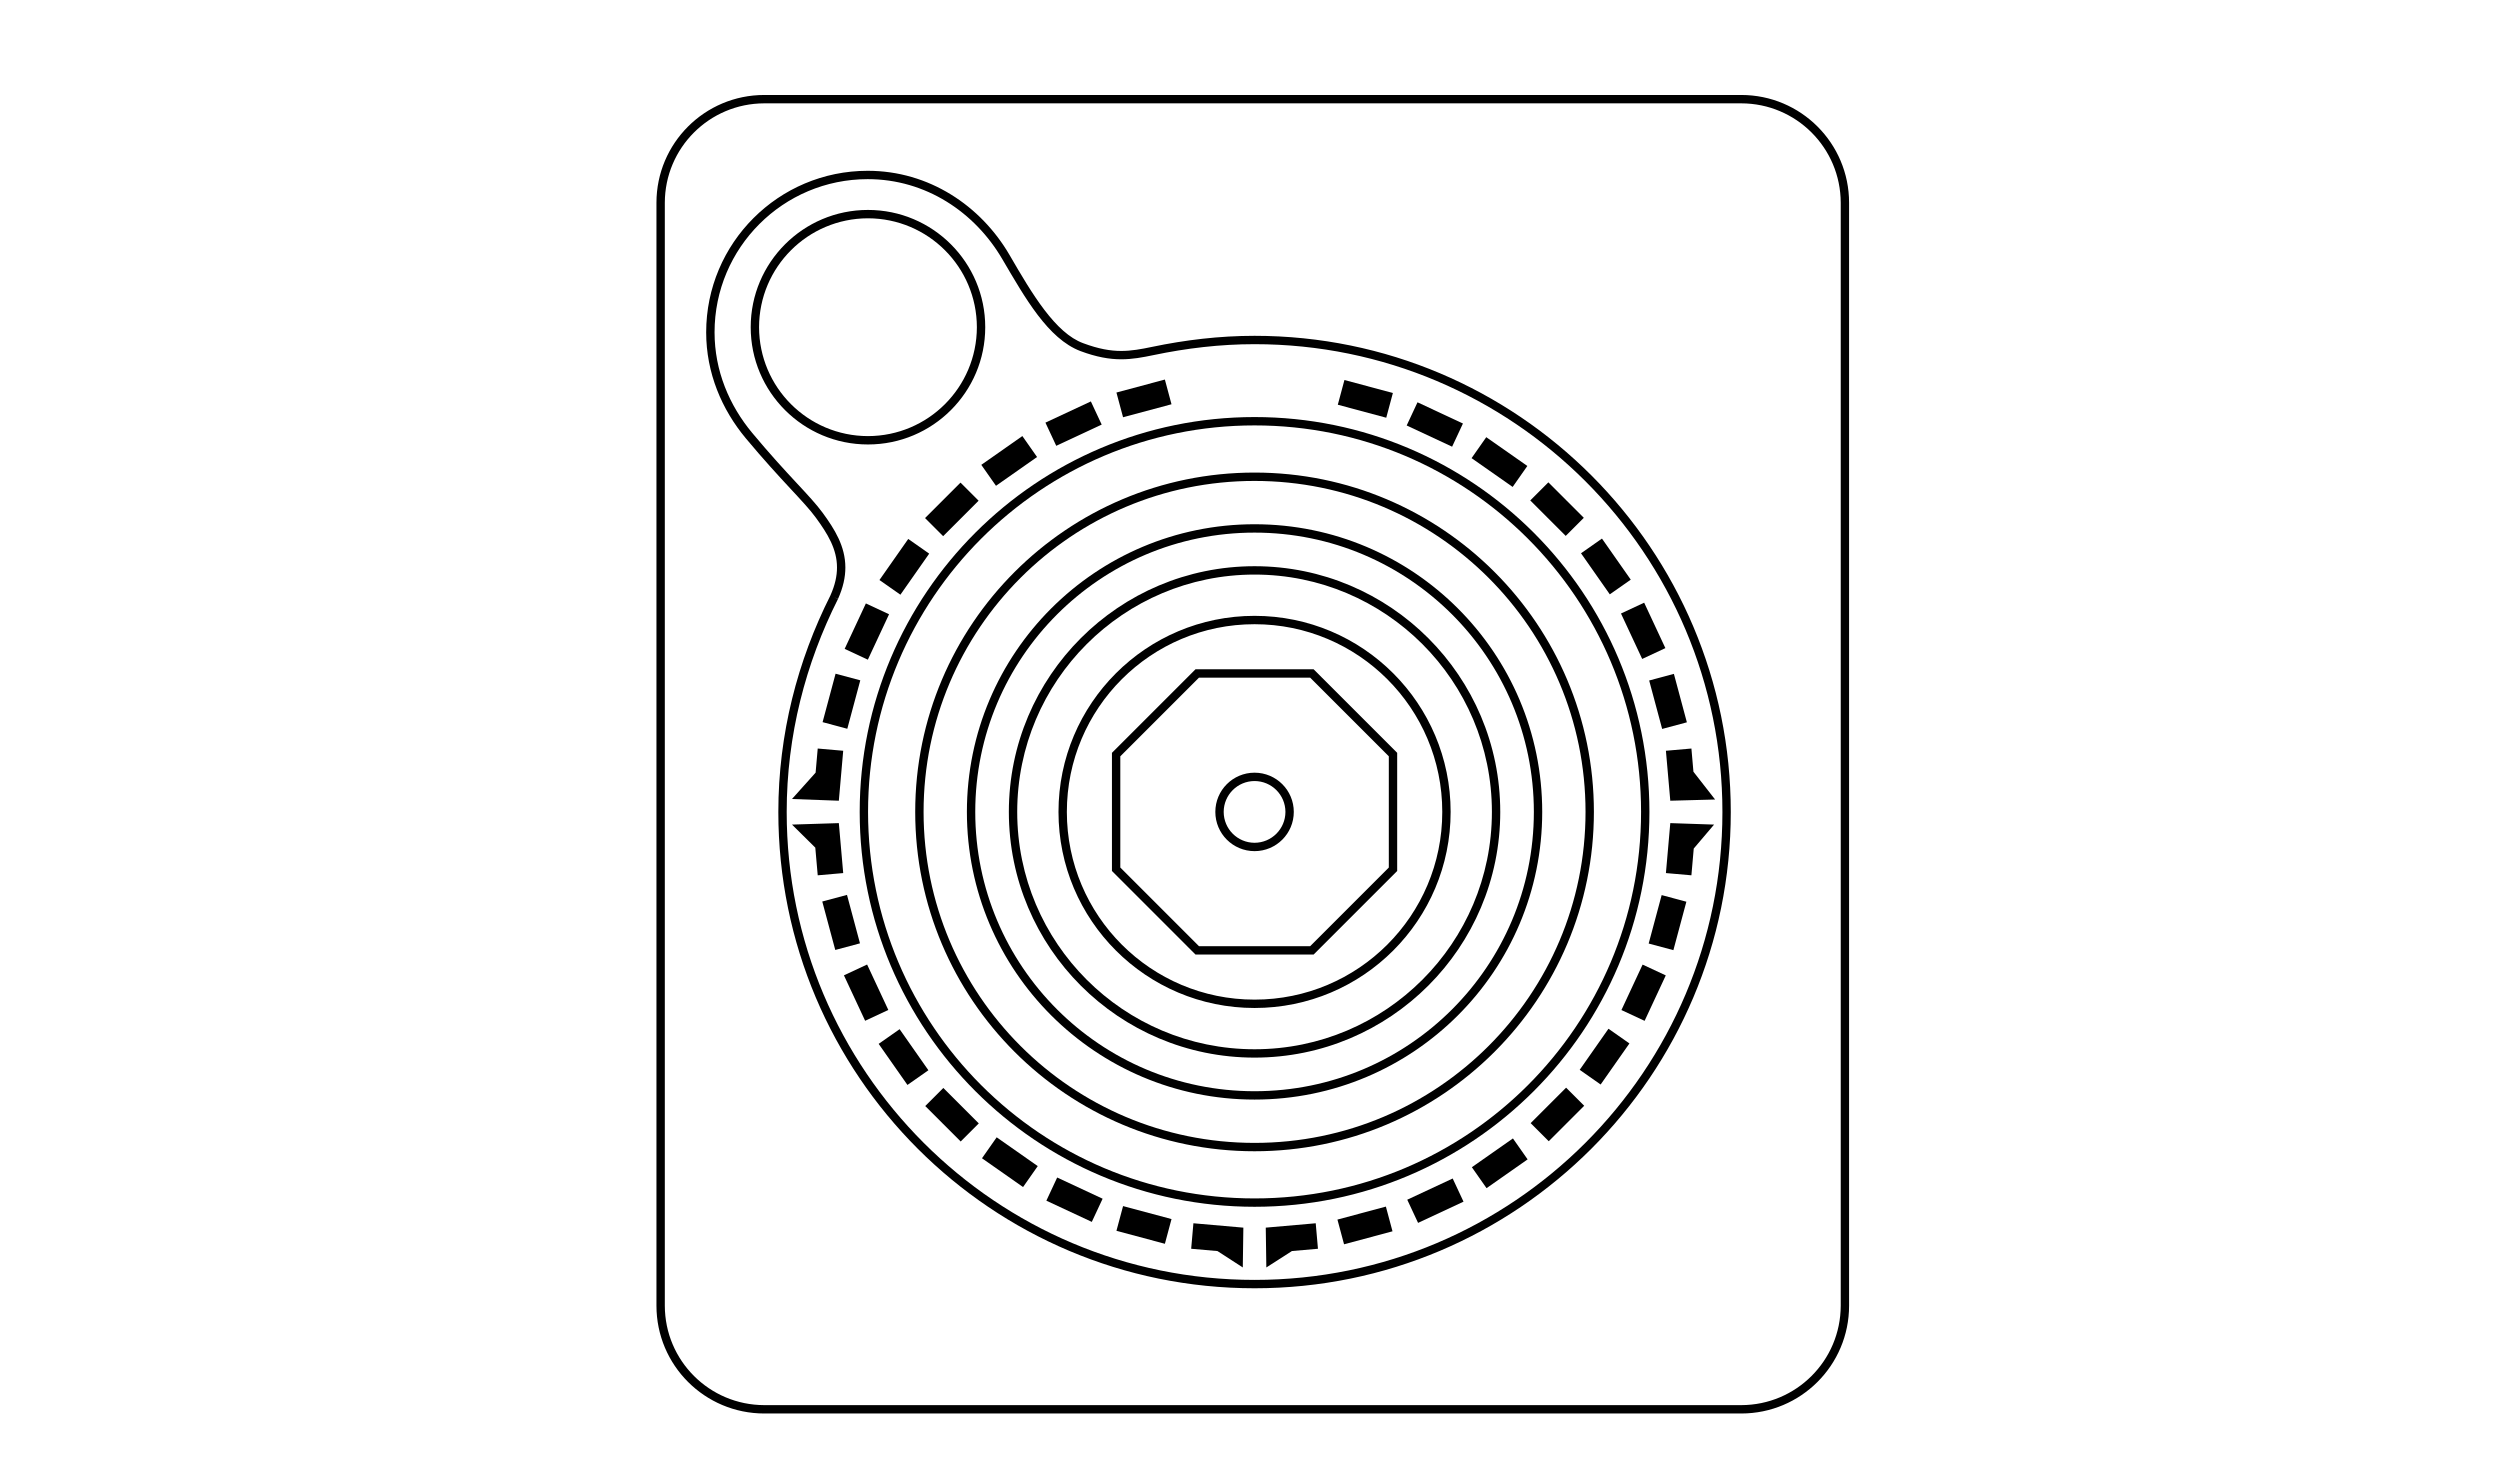<?xml version="1.0" encoding="utf-8"?>
<!-- Generator: Adobe Illustrator 13.0.0, SVG Export Plug-In . SVG Version: 6.00 Build 14948)  -->
<!DOCTYPE svg>
<svg version="1.2" baseProfile="tiny"
	 id="Layer_3" xmlns:x="http://ns.adobe.com/Extensibility/1.0/" xmlns:i="http://ns.adobe.com/AdobeIllustrator/10.0/" xmlns:graph="http://ns.adobe.com/Graphs/1.0/" xmlns:rdf="http://www.w3.org/1999/02/22-rdf-syntax-ns#" xmlns:dc="http://purl.org/dc/elements/1.1/" xmlns:cc="http://creativecommons.org/ns#"
	 xmlns="http://www.w3.org/2000/svg" xmlns:xlink="http://www.w3.org/1999/xlink" xmlns:a="http://ns.adobe.com/AdobeSVGViewerExtensions/3.0/"
	 x="0px" y="0px" width="598.189px" height="350.26px" viewBox="0 0 598.189 350.26" xml:space="preserve">
<path fill="#000000" d="M182.867,338.215c-14.245-0.002-25.792-11.549-25.794-25.794l0,0V48.52
	c0.002-14.245,11.549-25.792,25.794-25.794l0,0h233.782c14.245,0.002,25.792,11.549,25.792,25.794l0,0v263.901
	c0,14.245-11.547,25.792-25.792,25.794l0,0H182.867L182.867,338.215z M159.074,48.52v263.901
	c0.023,13.141,10.653,23.769,23.793,23.792l0,0h233.782c13.141-0.023,23.769-10.651,23.792-23.792l0,0V48.52
	c-0.023-13.14-10.651-23.769-23.792-23.792l0,0H182.867C169.727,24.751,159.097,35.379,159.074,48.52L159.074,48.52z"/>
<path fill="#000000" d="M186.237,194.302c-0.002-18.663,4.614-36.214,12.452-51.807l0,0c1.128-2.507,1.585-4.7,1.585-6.701l0,0
	c0.006-4.4-2.233-8.056-5.031-11.888l0,0c-2.818-3.89-8.196-8.733-16.787-19.029l0,0c-5.747-6.888-9.485-15.64-9.485-25.361l0,0
	c0.002-21.345,17.305-38.648,38.65-38.65l0,0c14.664,0.002,27.068,8.356,33.937,20.142l0,0c5.403,9.333,10.979,18.705,17.652,21.122
	l0,0c3.67,1.366,6.47,1.841,9.08,1.841l0,0c2.415,0,4.694-0.412,7.348-0.967l0,0c7.914-1.655,16.112-2.651,24.546-2.651l0,0
	c62.933,0.002,113.949,51.019,113.949,113.949l0,0c0,62.933-51.017,113.949-113.949,113.949l0,0
	C237.253,308.251,186.237,257.234,186.237,194.302L186.237,194.302z M200.494,143.356c-7.722,15.35-12.257,32.598-12.257,50.945l0,0
	c0,30.918,12.529,58.898,32.788,79.16l0,0c20.263,20.261,48.244,32.788,79.16,32.788l0,0c30.918,0,58.898-12.527,79.16-32.788l0,0
	c20.261-20.262,32.788-48.244,32.788-79.16l0,0c0-30.916-12.527-58.896-32.788-79.16l0,0c-20.262-20.259-48.244-32.788-79.16-32.788
	l0,0c-8.277,0-16.335,0.976-24.136,2.607l0,0c-2.677,0.56-5.11,1.011-7.757,1.011l0,0c-2.862,0-5.942-0.537-9.778-1.968l0,0
	c-7.771-2.969-13.216-12.696-18.682-21.989l0,0c-6.566-11.246-18.331-19.15-32.209-19.147l0,0c-10.125,0-19.279,4.099-25.915,10.734
	l0,0c-6.635,6.635-10.734,15.79-10.734,25.914l0,0c0,9.201,3.529,17.495,9.019,24.081l0,0c8.535,10.235,13.81,14.944,16.868,19.133
	l0,0c2.825,3.879,5.409,7.941,5.413,13.064l0,0c0.002,2.311-0.535,4.803-1.761,7.523l0,0l-0.911-0.41L200.494,143.356
	L200.494,143.356z"/>
<path fill="#000000" d="M205.704,194.271c0.002-52.179,42.301-94.479,94.482-94.479l0,0c52.181,0,94.479,42.301,94.481,94.479l0,0
	c-0.002,52.181-42.301,94.481-94.481,94.483l0,0C248.004,288.752,205.706,246.451,205.704,194.271L205.704,194.271z
	 M234.792,128.877c-16.739,16.739-27.087,39.852-27.087,65.393l0,0c0,25.541,10.349,48.656,27.087,65.396l0,0
	c16.737,16.736,39.852,27.088,65.394,27.088l0,0c25.541,0,48.656-10.352,65.393-27.088l0,0
	c16.737-16.739,27.088-39.854,27.088-65.396l0,0c0-25.541-10.351-48.654-27.088-65.393l0,0
	c-16.736-16.737-39.852-27.088-65.393-27.088l0,0C274.644,101.79,251.529,112.141,234.792,128.877L234.792,128.877z"/>
<path fill="#000000" d="M253.271,194.271c0-25.909,21.004-46.912,46.914-46.914l0,0c25.911,0.002,46.915,21.005,46.915,46.914l0,0
	c0,25.911-21.004,46.914-46.915,46.916l0,0C274.274,241.185,253.271,220.182,253.271,194.271L253.271,194.271z M268.426,162.512
	c-8.13,8.132-13.153,19.354-13.155,31.759l0,0c0.002,12.407,5.025,23.629,13.155,31.761l0,0c8.13,8.128,19.354,13.153,31.759,13.153
	l0,0c12.405,0,23.627-5.025,31.76-13.153l0,0c8.13-8.132,13.155-19.355,13.155-31.761l0,0c0-12.405-5.025-23.627-13.155-31.759l0,0
	c-8.133-8.128-19.354-13.154-31.76-13.154l0,0C287.78,149.358,276.556,154.384,268.426,162.512L268.426,162.512z"/>
<path fill="#000000" d="M218.989,194.271c0-44.844,36.353-81.195,81.196-81.197l0,0c44.845,0.002,81.195,36.353,81.197,81.197l0,0
	c-0.002,44.844-36.353,81.196-81.197,81.196l0,0C255.341,275.468,218.989,239.115,218.989,194.271L218.989,194.271z
	 M244.186,138.271c-14.334,14.336-23.197,34.128-23.197,56l0,0c0,21.873,8.863,41.664,23.197,55.999l0,0
	c14.333,14.334,34.128,23.197,55.999,23.197l0,0c21.873,0,41.665-8.863,56.001-23.197l0,0
	c14.332-14.335,23.194-34.128,23.194-55.999l0,0c0-21.873-8.862-41.665-23.194-56l0,0c-14.336-14.334-34.128-23.197-56.001-23.197
	l0,0C278.312,115.074,258.519,123.937,244.186,138.271L244.186,138.271z"/>
<path fill="#000000" d="M231.354,194.271c0.002-38.014,30.817-68.829,68.831-68.832l0,0c38.013,0.002,68.83,30.817,68.83,68.832l0,0
	c0,38.013-30.817,68.83-68.83,68.83l0,0C262.171,263.102,231.356,232.284,231.354,194.271L231.354,194.271z M252.929,147.015
	c-12.095,12.098-19.574,28.799-19.574,47.257l0,0c0,18.458,7.479,35.158,19.574,47.255l0,0
	c12.097,12.096,28.797,19.574,47.256,19.576l0,0c18.458-0.002,35.158-7.48,47.256-19.576l0,0
	c12.095-12.097,19.573-28.799,19.575-47.255l0,0c-0.002-18.458-7.48-35.159-19.575-47.257l0,0
	c-12.098-12.095-28.8-19.574-47.256-19.574l0,0C281.727,127.441,265.026,134.919,252.929,147.015L252.929,147.015z"/>
<path fill="#000000" d="M241.394,194.271c0.002-32.469,26.322-58.791,58.791-58.791l0,0c32.469,0,58.789,26.322,58.789,58.791l0,0
	h0.002c-0.002,32.469-26.322,58.79-58.791,58.79l0,0C267.716,253.062,241.396,226.74,241.394,194.271L241.394,194.271z
	 M260.029,154.115c-10.279,10.279-16.634,24.471-16.634,40.156l0,0c0,15.686,6.354,29.877,16.634,40.156l0,0
	c10.279,10.278,24.471,16.634,40.156,16.634l0,0c15.686,0,29.877-6.355,40.156-16.634l0,0
	c10.279-10.279,16.634-24.471,16.634-40.156l0,0c0-15.686-6.354-29.877-16.634-40.156l0,0
	c-10.279-10.279-24.471-16.634-40.156-16.634l0,0C284.5,137.481,270.308,143.836,260.029,154.115L260.029,154.115z"/>
<path fill="#000000" d="M179.625,78.292c0.002-15.497,12.562-28.057,28.059-28.059l0,0c15.498,0.002,28.059,12.562,28.059,28.059
	l0,0c0,15.497-12.562,28.059-28.059,28.059l0,0C192.186,106.351,179.626,93.79,179.625,78.292L179.625,78.292z M181.625,78.292
	c0.025,14.392,11.667,26.033,26.058,26.058l0,0c14.392-0.024,26.033-11.666,26.06-26.058l0,0
	c-0.027-14.392-11.668-26.033-26.06-26.058l0,0C193.292,52.259,181.65,63.901,181.625,78.292L181.625,78.292z"/>
<path fill="#000000" d="M286.464,228.397v-1.001l0.708-0.708l-0.708,0.708V228.397h-0.414l-19.99-19.992v-28.271l19.99-19.988
	h28.269l19.992,19.988v28.272l-19.99,19.99H286.464L286.464,228.397z M313.491,226.396l18.819-18.82v-26.61l-18.819-18.818h-26.613
	l-18.817,18.816v26.612l18.819,18.82H313.491L313.491,226.396z"/>
<path fill="#000000" d="M290.8,194.271c0-5.185,4.2-9.387,9.384-9.387l0,0c5.186,0,9.389,4.202,9.389,9.387l0,0
	c0,5.186-4.203,9.386-9.389,9.386l0,0C295,203.656,290.8,199.456,290.8,194.271L290.8,194.271z M292.799,194.271
	c0.008,4.08,3.307,7.379,7.385,7.387l0,0c4.08-0.008,7.381-3.307,7.39-7.387l0,0c-0.009-4.079-3.31-7.38-7.39-7.388l0,0
	C296.106,186.891,292.807,190.191,292.799,194.271L292.799,194.271z"/>
<rect x="267.686" y="92.312" transform="matrix(0.966 -0.259 0.259 0.966 -15.358 74.081)" fill="#000000" width="11.999" height="6.122"/>
<rect x="250.915" y="98.416" transform="matrix(0.906 -0.423 0.423 0.906 -18.814 118.099)" fill="#000000" width="12" height="6.122"/>
<rect x="235.459" y="107.34" transform="matrix(0.819 -0.574 0.574 0.819 -19.654 158.468)" fill="#000000" width="11.999" height="6.122"/>
<rect x="221.786" y="118.812" transform="matrix(0.707 -0.707 0.707 0.707 -19.46 196.765)" fill="#000000" width="11.999" height="6.122"/>
<rect x="210.314" y="132.484" transform="matrix(0.574 -0.819 0.819 0.574 -18.793 234.987)" fill="#000000" width="11.999" height="6.122"/>
<rect x="201.391" y="147.94" transform="matrix(0.423 -0.906 0.906 0.423 -17.114 275.138)" fill="#000000" width="11.999" height="6.122"/>
<rect x="195.287" y="164.712" transform="matrix(0.259 -0.966 0.966 0.259 -12.866 318.778)" fill="#000000" width="11.999" height="6.122"/>
<polygon fill="#000000" points="201.759,179.639 200.713,191.593 189.503,191.181 195.155,184.876 195.661,179.104 "/>
<polygon fill="#000000" points="200.713,196.952 201.759,208.906 195.661,209.44 195.081,202.818 189.503,197.303 "/>
<rect x="195.286" y="217.712" transform="matrix(-0.259 -0.966 0.966 -0.259 40.127 472.336)" fill="#000000" width="12" height="6.122"/>
<rect x="201.391" y="234.483" transform="matrix(-0.423 -0.906 0.906 -0.423 79.754 525.895)" fill="#000000" width="11.999" height="6.122"/>
<rect x="210.314" y="249.939" transform="matrix(-0.574 -0.819 0.819 -0.574 133.15 575.311)" fill="#000000" width="11.999" height="6.121"/>
<rect x="221.787" y="263.611" transform="matrix(-0.707 -0.707 0.707 -0.707 200.3 616.308)" fill="#000000" width="11.999" height="6.122"/>
<rect x="235.459" y="275.084" transform="matrix(-0.819 -0.574 0.574 -0.819 279.736 644.48)" fill="#000000" width="11.999" height="6.122"/>
<rect x="250.915" y="284.008" transform="matrix(-0.906 -0.423 0.423 -0.906 368.434 655.818)" fill="#000000" width="11.999" height="6.12"/>
<rect x="267.686" y="290.111" transform="matrix(-0.966 -0.259 0.259 -0.966 462.176 647.186)" fill="#000000" width="12" height="6.122"/>
<polygon fill="#000000" points="285.553,292.699 297.506,293.745 297.37,303.272 291.31,299.348 285.019,298.798 "/>
<polygon fill="#000000" points="302.866,293.745 314.82,292.699 315.354,298.798 309.128,299.342 303.003,303.272 "/>
<rect x="320.687" y="290.112" transform="matrix(-0.966 0.259 -0.259 -0.966 718.115 491.811)" fill="#000000" width="12" height="6.121"/>
<rect x="337.457" y="284.007" transform="matrix(-0.906 0.423 -0.423 -0.906 776.054 402.097)" fill="#000000" width="12" height="6.122"/>
<rect x="352.914" y="275.083" transform="matrix(-0.819 0.574 -0.574 -0.819 812.455 300.131)" fill="#000000" width="12" height="6.121"/>
<rect x="366.585" y="263.611" transform="matrix(-0.707 0.707 -0.707 -0.707 824.609 191.78)" fill="#000000" width="12" height="6.122"/>
<rect x="378.058" y="249.939" transform="matrix(-0.574 0.819 -0.819 -0.574 811.587 83.505)" fill="#000000" width="12" height="6.122"/>
<rect x="386.982" y="234.483" transform="matrix(-0.422 0.906 -0.906 -0.422 774.327 -18.264)" fill="#000000" width="12" height="6.122"/>
<rect x="393.087" y="217.711" transform="matrix(-0.259 0.966 -0.966 -0.259 715.626 -107.576)" fill="#000000" width="11.999" height="6.122"/>
<polygon fill="#000000" points="398.613,208.905 399.659,196.952 410.136,197.303 405.271,203.037 404.711,209.439 "/>
<polygon fill="#000000" points="399.659,191.592 398.612,179.639 404.712,179.104 405.197,184.657 410.38,191.304 "/>
<rect x="393.087" y="164.711" transform="matrix(0.259 0.966 -0.966 0.259 457.822 -261.142)" fill="#000000" width="11.999" height="6.123"/>
<rect x="386.982" y="147.94" transform="matrix(0.423 0.906 -0.906 0.423 363.748 -268.977)" fill="#000000" width="11.999" height="6.122"/>
<rect x="378.058" y="132.483" transform="matrix(0.574 0.819 -0.819 0.574 274.81 -256.805)" fill="#000000" width="12" height="6.123"/>
<rect x="366.587" y="118.811" transform="matrix(0.707 0.707 -0.707 0.707 195.305 -227.762)" fill="#000000" width="11.999" height="6.123"/>
<rect x="352.914" y="107.339" transform="matrix(0.819 0.574 -0.574 0.819 128.202 -185.876)" fill="#000000" width="12.001" height="6.123"/>
<rect x="337.457" y="98.415" transform="matrix(0.906 0.423 -0.423 0.906 75.069 -135.648)" fill="#000000" width="11.999" height="6.122"/>
<rect x="320.687" y="92.311" transform="matrix(0.966 0.259 -0.259 0.966 35.815 -81.302)" fill="#000000" width="11.999" height="6.123"/>
</svg>
